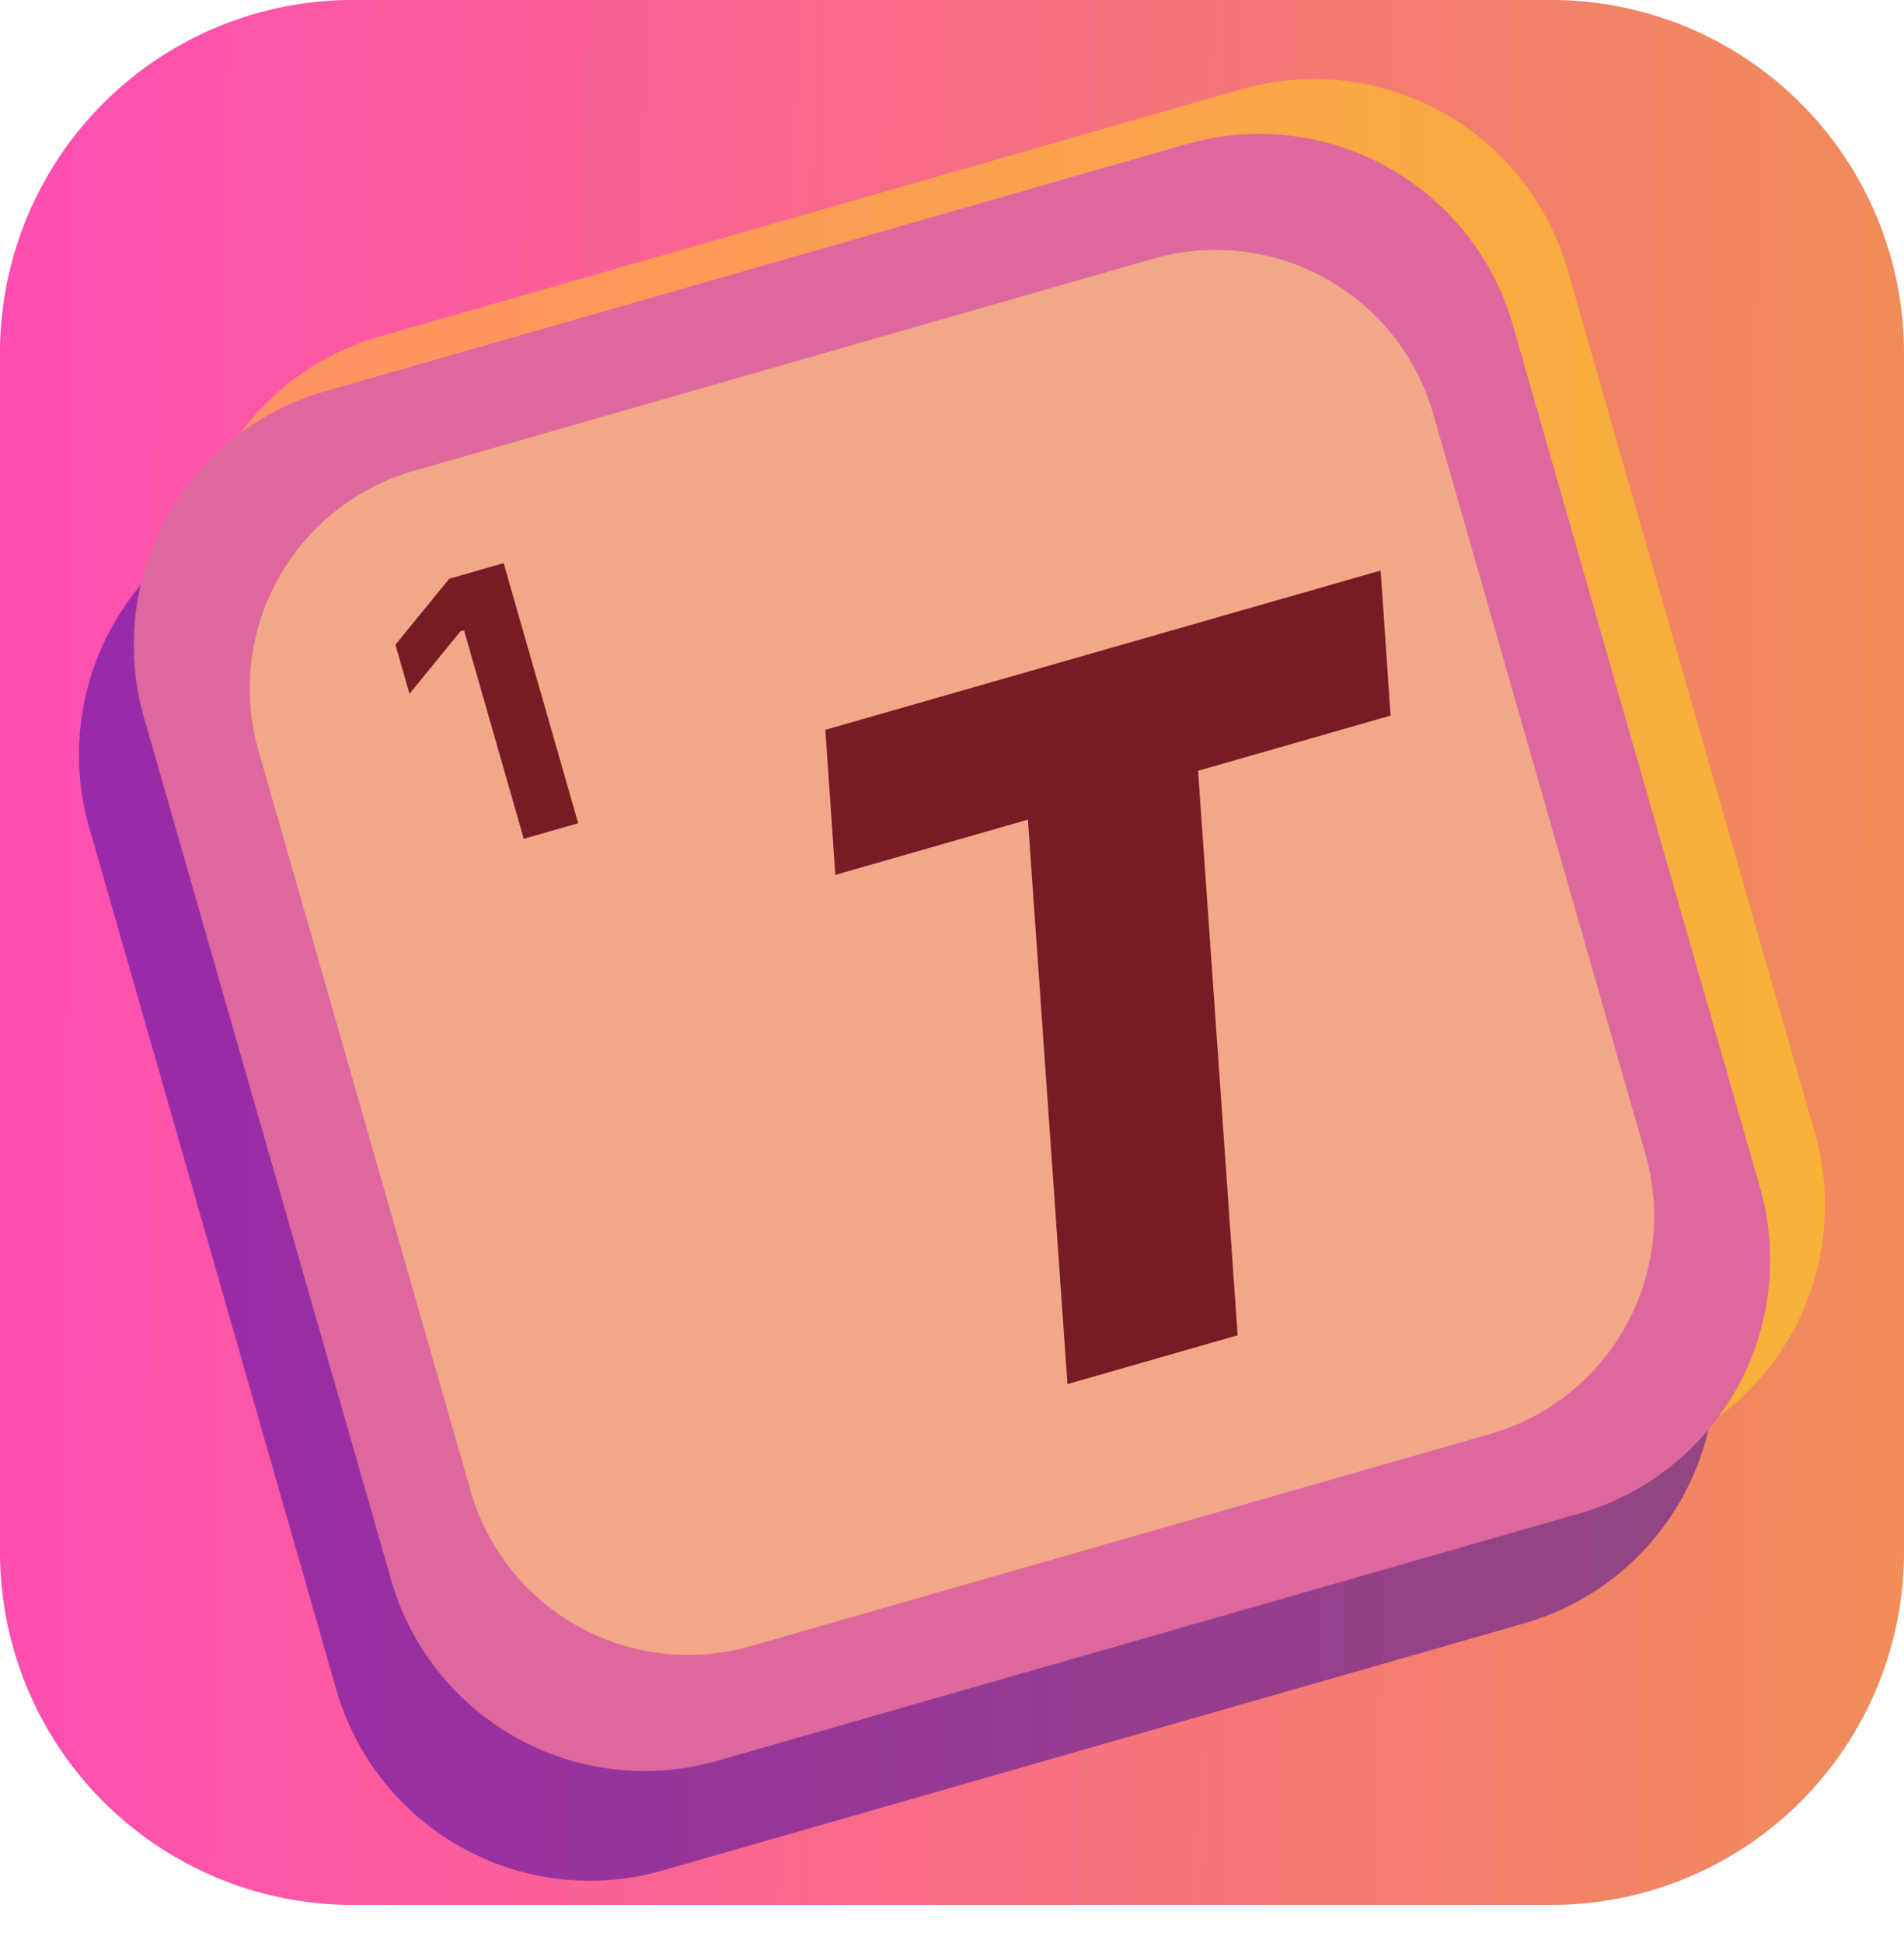 <svg id="Logo_Icon" data-name="Logo Icon" xmlns="http://www.w3.org/2000/svg" xmlns:xlink="http://www.w3.org/1999/xlink" width="34.725" height="35.424" viewBox="0 0 34.725 35.424">
  <defs>
    <linearGradient id="linear-gradient" y1="0.544" x2="1" y2="0.553" gradientUnits="objectBoundingBox">
      <stop offset="0" stop-color="#ff4db3"/>
      <stop offset="1" stop-color="#f08d58"/>
    </linearGradient>
    <linearGradient id="linear-gradient-2" x1="0.5" y1="0" x2="0.5" y2="1" xlink:href="#linear-gradient"/>
  </defs>
  <g id="Group_36" data-name="Group 36" transform="translate(560.583 -1306.417)">
    <path id="Path_442" data-name="Path 442" d="M6.431,0H28.294a6.431,6.431,0,0,1,6.431,6.431V28.294a6.431,6.431,0,0,1-6.431,6.431H6.431A6.431,6.431,0,0,1,0,28.294V6.431A6.43,6.43,0,0,1,6.431,0Z" transform="translate(-560.583 1306.417)" fill="url(#linear-gradient)"/>
    <path id="Path_440" data-name="Path 440" d="M4.693,0H20.648a4.693,4.693,0,0,1,4.693,4.693V20.648a4.693,4.693,0,0,1-4.693,4.693H4.693A4.693,4.693,0,0,1,0,20.648V4.693A4.693,4.693,0,0,1,4.693,0Z" transform="translate(-555.892 1311.108)" opacity="0" fill="url(#linear-gradient-2)"/>
  </g>
  <path id="Path_450" data-name="Path 450" d="M4.809,0H21.161A4.809,4.809,0,0,1,25.97,4.809V21.161a4.809,4.809,0,0,1-4.809,4.809H4.809A4.809,4.809,0,0,1,0,21.161V4.809A4.809,4.809,0,0,1,4.809,0Z" transform="translate(0.301 10.46) rotate(-16)" fill="rgba(44,0,163,0.48)"/>
  <path id="Path_451" data-name="Path 451" d="M4.809,0H21.161A4.809,4.809,0,0,1,25.97,4.809V21.161a4.809,4.809,0,0,1-4.809,4.809H4.809A4.809,4.809,0,0,1,0,21.161V4.809A4.809,4.809,0,0,1,4.809,0Z" transform="translate(2.301 7.46) rotate(-16)" fill="rgba(255,235,0,0.4)"/>
  <path id="Path_441" data-name="Path 441" d="M4.809,0H21.161A4.809,4.809,0,0,1,25.97,4.809V21.161a4.809,4.809,0,0,1-4.809,4.809H4.809A4.809,4.809,0,0,1,0,21.161V4.809A4.809,4.809,0,0,1,4.809,0Z" transform="translate(1.301 8.46) rotate(-16)" fill="#de689e"/>
  <path id="Path_440-2" data-name="Path 440" d="M4.127,0H18.16a4.127,4.127,0,0,1,4.127,4.127V18.16a4.127,4.127,0,0,1-4.127,4.127H4.127A4.127,4.127,0,0,1,0,18.16V4.127A4.127,4.127,0,0,1,4.127,0Z" transform="translate(3.578 9.722) rotate(-16)" fill="#f2a888"/>
  <path id="Path_448" data-name="Path 448" d="M.82,0,2.962-10.09H6.615l.554-2.592H-3.366L-3.92-10.09H-.266L-2.409,0Z" transform="translate(21.784 24.567) rotate(-16)" fill="#791b25"/>
  <path id="Path_449" data-name="Path 449" d="M-.2,0H.832V-4.932H-.2l-1.275.885v.931l1.212-.841H-.2Z" transform="translate(9.745 15.236) rotate(-16)" fill="#791b25"/>
</svg>
